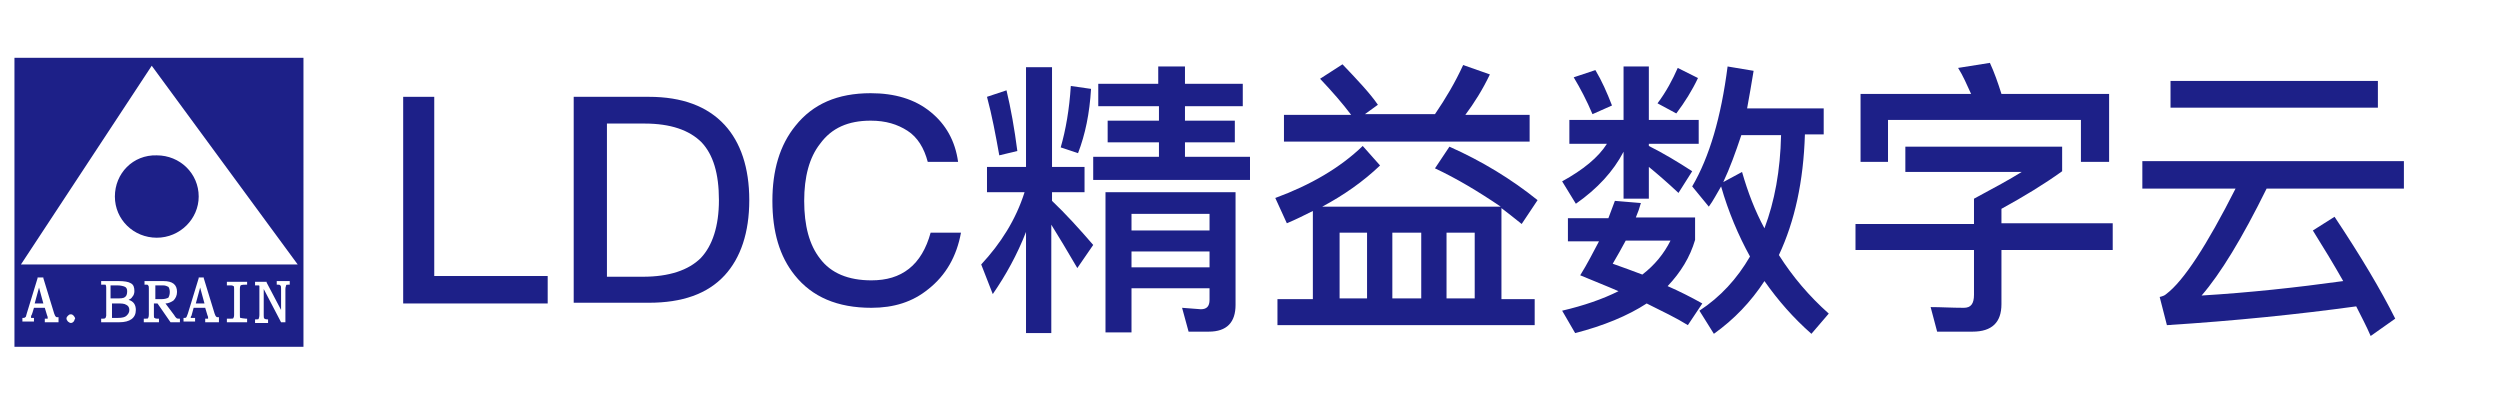 <?xml version="1.0" encoding="utf-8"?>
<!-- Generator: Adobe Illustrator 25.2.1, SVG Export Plug-In . SVG Version: 6.00 Build 0)  -->
<svg version="1.1" id="图层_1" xmlns="http://www.w3.org/2000/svg" xmlns:xlink="http://www.w3.org/1999/xlink" x="0px" y="0px"
	 viewBox="0 0 346 56" style="enable-background:new 0 0 346 56;" xml:space="preserve">
<style type="text/css">
	.st0{fill:#1D2088;}
</style>
<path class="st0" d="M60.1,13.4v24.8h15.7V42h-20V13.4H60.1z"/>
<path class="st0" d="M89.8,13.4c4.6,0,8.1,1.3,10.5,3.9c2.2,2.4,3.4,5.9,3.4,10.4c0,4.5-1.2,8-3.4,10.4c-2.4,2.6-5.9,3.8-10.5,3.8
	H79.4V13.4H89.8z M83.8,38.3H89c3.6,0,6.3-0.9,8-2.6c1.6-1.7,2.5-4.4,2.5-8c0-3.7-0.8-6.3-2.4-8c-1.7-1.7-4.3-2.6-7.9-2.6h-5.2V38.3
	z"/>
<path class="st0" d="M128.8,15.5c2.1,1.7,3.4,4,3.8,6.9h-4.2c-0.5-1.9-1.4-3.4-2.8-4.3c-1.4-0.9-3-1.4-5.1-1.4c-3.1,0-5.4,1-7,3.2
	c-1.5,1.9-2.2,4.6-2.2,7.9c0,3.4,0.7,6.1,2.2,8c1.5,2,3.9,3,7.1,3c2.1,0,3.8-0.5,5.2-1.6c1.4-1.1,2.4-2.8,3-5h4.2
	c-0.6,3.3-2.1,5.9-4.5,7.8c-2.2,1.8-4.8,2.6-7.9,2.6c-4.7,0-8.2-1.5-10.6-4.5c-2.1-2.6-3.1-6-3.1-10.3c0-4.2,1-7.7,3.2-10.4
	c2.4-3,5.8-4.5,10.4-4.5C123.8,12.9,126.6,13.7,128.8,15.5z"/>
<path class="st0" d="M142,23.1V9.3h3.6v13.8h4.5v3.5h-4.5v1.2c1.9,1.8,3.8,3.9,5.7,6.1l-2.2,3.2c-1.4-2.4-2.6-4.4-3.6-6v15H142v-14
	c-1.2,3.1-2.8,6-4.6,8.6l-1.6-4.1c2.7-2.9,4.8-6.2,6-10h-5.2v-3.5H142z M140.8,20.9l-2.5,0.6c-0.5-2.8-1-5.5-1.7-8.1l2.7-0.9
	C139.9,15,140.4,17.8,140.8,20.9z M151,12.3c-0.2,3.4-0.8,6.3-1.8,8.9l-2.4-0.8c0.7-2.4,1.2-5.3,1.4-8.5L151,12.3z M164,9.2v2.4h8
	v3.1h-8v2h6.9v3H164v2h9v3.2h-21.7v-3.2h9.1v-2h-7.1v-3h7.1v-2H152v-3.1h8.3V9.2H164z M156.6,46h-3.6V26.6h18v15.6
	c0,2.4-1.2,3.7-3.7,3.7h-2.8l-0.9-3.3l2.6,0.2c0.8,0,1.2-0.4,1.2-1.3v-1.6h-10.8V46z M167.4,29.6h-10.8v2.3h10.8V29.6z M156.6,37
	h10.8v-2.2h-10.8V37z"/>
<path class="st0" d="M198.6,23.3l2-3c4.5,2,8.6,4.5,12.2,7.4l-2.2,3.3c-1-0.8-2-1.6-2.8-2.2v12.6h4.6V45h-35.6v-3.6h4.9V29.2
	c-1.2,0.6-2.4,1.2-3.6,1.7l-1.6-3.5c4.9-1.8,9-4.2,12.1-7.2l2.4,2.7c-2.3,2.2-5,4.1-8,5.7h24.7C204.6,26.5,201.6,24.7,198.6,23.3z
	 M187,15.9c-1.2-1.6-2.6-3.2-4.3-5l3.1-2c2.1,2.2,3.8,4,4.9,5.6l-1.8,1.3h9.7c1.5-2.2,2.8-4.4,3.9-6.8l3.7,1.3c-1,2.1-2.2,4-3.4,5.6
	h8.9v3.7h-34v-3.7H187z M189.2,41.3v-9.1h-3.8v9.1H189.2z M196.7,41.3v-9.1h-4v9.1H196.7z M204.1,41.3v-9.1h-3.9v9.1H204.1z"/>
<path class="st0" d="M227.1,28.1c-0.2,0.7-0.4,1.3-0.7,2h8.2v3.1c-0.7,2.4-2,4.5-3.8,6.4c1.6,0.7,3.2,1.5,4.8,2.4l-2,3
	c-1.6-1-3.5-1.9-5.7-3c-2.6,1.7-6,3.1-9.9,4.1l-1.8-3.1c3-0.7,5.6-1.6,7.8-2.7c-1.6-0.7-3.4-1.4-5.3-2.2c1-1.6,1.8-3.2,2.6-4.7H217
	v-3.2h5.6c0.3-0.8,0.6-1.6,0.9-2.4L227.1,28.1z M224.7,16.6V9.2h3.5v7.4h6.9v3.3h-6.9v0.3c2,1,4,2.2,6,3.5l-1.9,3
	c-1.6-1.5-3-2.7-4.1-3.6v4.4h-3.5V21c-1.4,2.7-3.6,5.1-6.6,7.2l-1.9-3.1c2.9-1.6,5-3.3,6.2-5.2h-5.2v-3.3H224.7z M223.1,14.6
	l-2.7,1.2c-0.8-1.9-1.7-3.6-2.6-5.1l3-1C221.7,11.2,222.4,12.8,223.1,14.6z M231.2,33.3H225c-0.6,1.1-1.2,2.2-1.8,3.2
	c1.4,0.5,2.8,1,4.1,1.5C229,36.7,230.3,35.1,231.2,33.3z M235,10.8c-0.8,1.7-1.8,3.3-3,4.9l-2.6-1.4c1.2-1.6,2.1-3.3,2.8-4.9
	L235,10.8z M238.2,25.8c-0.6,1-1.1,2-1.7,2.8l-2.3-2.8c2.4-4.1,4-9.6,4.9-16.6l3.6,0.6c-0.3,1.8-0.6,3.6-0.9,5.2h10.6v3.6h-2.6
	c-0.2,6.5-1.4,12-3.6,16.7c1.9,3,4.2,5.7,6.9,8.1l-2.4,2.8c-2.5-2.2-4.6-4.6-6.5-7.3c-1.9,2.9-4.2,5.3-7,7.3l-2-3.2
	c2.9-1.9,5.2-4.4,7-7.5C240.6,32.6,239.2,29.3,238.2,25.8z M238.5,25.2l2.6-1.4c0.8,2.8,1.8,5.4,3.1,7.8c1.4-3.7,2.2-8,2.3-12.9H241
	C240.2,21.1,239.4,23.3,238.5,25.2z"/>
<path class="st0" d="M285.4,20.2v3.5c-2.5,1.8-5.3,3.5-8.4,5.2v2h15.4v3.7H277v7.5c0,2.5-1.3,3.8-4,3.8h-4.9l-0.9-3.4
	c1.4,0,2.9,0.1,4.6,0.1c1,0,1.4-0.6,1.4-1.8v-6.2h-16.4V31h16.4v-3.5c2.8-1.5,5-2.7,6.6-3.7h-16.1v-3.5H285.4z M291.8,22.4h-3.8
	v-5.8h-26.7v5.8h-3.8v-9.4h15.3c-0.6-1.3-1.1-2.5-1.8-3.6l4.4-0.7c0.6,1.3,1.1,2.7,1.6,4.3h14.9V22.4z"/>
<path class="st0" d="M332.7,22.3v3.8h-19c-3.4,6.9-6.4,11.8-9,14.8c6.6-0.4,13.1-1.1,19.6-2c-1.3-2.3-2.7-4.6-4.2-7l3-1.9
	c3.6,5.4,6.4,10.1,8.4,14.1l-3.4,2.4c-0.6-1.4-1.3-2.7-2-4.1c-8,1.1-16.8,2-26.2,2.6l-1-3.9c0.4-0.1,0.7-0.2,0.9-0.4
	c2.4-1.8,5.6-6.7,9.6-14.6h-12.9v-3.8H332.7z M329.1,11.2v3.7h-28.7v-3.7H329.1z"/>
<path id="形状" class="st0" d="M23.5,40.4c0-0.3-0.1-0.6-0.2-0.7c-0.2-0.1-0.4-0.2-0.7-0.2h-1.1v1.9h0.9c0.4,0,0.7-0.1,0.9-0.2
	C23.4,41,23.5,40.8,23.5,40.4z M17.5,42.2c-0.3-0.2-0.7-0.2-1.2-0.2h-0.8v1.7c0,0.3,0,0.3,0,0.3s0,0,0.3,0h0.5c0.6,0,1-0.1,1.2-0.3
	c0.2-0.2,0.4-0.4,0.4-0.8C17.9,42.5,17.7,42.3,17.5,42.2z M17.3,41.1c0.2-0.1,0.3-0.4,0.3-0.8c0-0.3-0.1-0.5-0.3-0.6
	c-0.2-0.1-0.6-0.2-1-0.2h-1v1.8h0.8C16.7,41.3,17.1,41.3,17.3,41.1z M27.1,42h1.2l-0.6-2.2L27.1,42z M4.8,42h1.2l-0.6-2.2L4.8,42z
	 M2,8v40h40V8H2z M8.1,44.6H6.2v-0.5h0.1c0.2,0,0.3,0,0.3,0c0,0,0,0,0-0.1c0-0.1,0-0.2-0.1-0.4l-0.3-1H4.7c-0.1,0.3-0.3,1.1-0.4,1.1
	c0,0.1,0,0.2,0,0.2c0,0.1,0,0.1,0,0.1c0,0,0.1,0,0.3,0h0.1v0.5H3.1v-0.5h0.1c0.1,0,0.2,0,0.3-0.1c0.1,0,0.1-0.2,0.2-0.5l1.5-4.9
	l0-0.1H6l0,0.1l1.5,4.9c0.1,0.2,0.1,0.3,0.2,0.4c0.1,0.1,0.1,0.1,0.2,0.1h0.2V44.6L8.1,44.6z M10.2,44.5c-0.1,0.1-0.2,0.2-0.4,0.2
	c-0.1,0-0.3-0.1-0.4-0.2c-0.1-0.1-0.2-0.3-0.2-0.4c0-0.2,0.1-0.3,0.2-0.4c0.1-0.1,0.2-0.2,0.4-0.2s0.3,0.1,0.4,0.2
	c0.1,0.1,0.2,0.3,0.2,0.4C10.3,44.2,10.3,44.4,10.2,44.5z M16.5,44.6H14v-0.5h0.3c0.1,0,0.2,0,0.3-0.1c0,0,0.1-0.2,0.1-0.3v-3.9
	c0-0.3-0.1-0.4-0.1-0.4c0,0-0.1,0-0.3,0H14v-0.5h2.4c0.8,0,1.4,0.1,1.7,0.3c0.4,0.2,0.5,0.6,0.5,1.1c0,0.3-0.1,0.6-0.3,0.8
	c-0.1,0.2-0.3,0.3-0.5,0.4c0.7,0.2,1,0.7,1,1.4C18.8,44,18,44.6,16.5,44.6z M24.9,44.6h-1.3l0,0L21.8,42h-0.5v1.6
	c0,0.3,0,0.4,0.1,0.4c0,0,0.1,0.1,0.3,0.1H22v0.5h-2.1v-0.5h0.3c0.2,0,0.3,0,0.3-0.1c0,0,0.1-0.1,0.1-0.5v-3.6c0-0.2,0-0.3-0.1-0.4
	c0-0.1-0.2-0.1-0.2-0.1h-0.3v-0.5h2.6c1.3,0,1.9,0.5,1.9,1.5c0,0.5-0.2,0.9-0.5,1.2c-0.3,0.2-0.7,0.4-1.1,0.4l1.2,1.6
	c0.1,0.2,0.2,0.3,0.3,0.4c0.1,0.1,0.2,0.1,0.3,0.1h0.2L24.9,44.6L24.9,44.6z M30.3,44.6h-1.9v-0.5h0.1c0.2,0,0.3,0,0.3,0
	c0,0,0,0,0-0.1c0-0.1,0-0.2-0.1-0.4l-0.3-1h-1.6l-0.3,1.1c-0.1,0.1-0.1,0.2-0.1,0.2c0,0.1,0,0.1,0,0.1c0,0,0.1,0,0.3,0H27v0.5h-1.6
	v-0.5h0.1c0.2,0,0.2,0,0.3-0.1c0,0,0.1-0.2,0.2-0.5l1.5-4.9l0-0.1h0.7l0,0.1l1.5,4.9c0.1,0.2,0.1,0.3,0.2,0.4
	c0.1,0.1,0.1,0.1,0.2,0.1h0.2L30.3,44.6L30.3,44.6z M34.2,39.4h-0.2c-0.1,0-0.6,0-0.7,0.1c0,0-0.1,0.1-0.1,0.5v3.6
	c0,0.3,0,0.4,0.1,0.4c0,0,0.5,0.1,0.7,0.1h0.2v0.5h-2.8v-0.5H32c0.2,0,0.3,0,0.3-0.1c0,0,0.1-0.1,0.1-0.4v-3.6c0-0.3,0-0.4-0.1-0.4
	c0,0-0.1-0.1-0.3-0.1h-0.6v-0.5h2.8V39.4L34.2,39.4z M40.1,39.4h-0.2c-0.2,0-0.3,0-0.3,0.1c0,0.1-0.1,0.2-0.1,0.5v4.6h-0.6l0,0
	l-2.4-4.6v3.6c0,0.3,0,0.4,0.1,0.5c0,0,0.1,0.1,0.4,0.1h0.1v0.5h-1.8v-0.5h0.2c0.2,0,0.3,0,0.3-0.1c0,0,0.1-0.2,0.1-0.5V40
	c0-0.2,0-0.3,0-0.4c0-0.1-0.1-0.1-0.1-0.1c0,0-0.1,0-0.3,0h-0.2v-0.5h1.6l0,0.1l2,3.8V40c0-0.3,0-0.4-0.1-0.5
	c-0.1-0.1-0.2-0.1-0.3-0.1h-0.2v-0.5h1.8L40.1,39.4L40.1,39.4z M2.9,36.6L21,9.1l20.2,27.5H2.9z M15.9,27.2c0,3.2,2.6,5.7,5.8,5.7
	s5.8-2.6,5.8-5.7c0-3.2-2.6-5.7-5.8-5.7C18.4,21.4,15.9,24,15.9,27.2z"/>
</svg>
